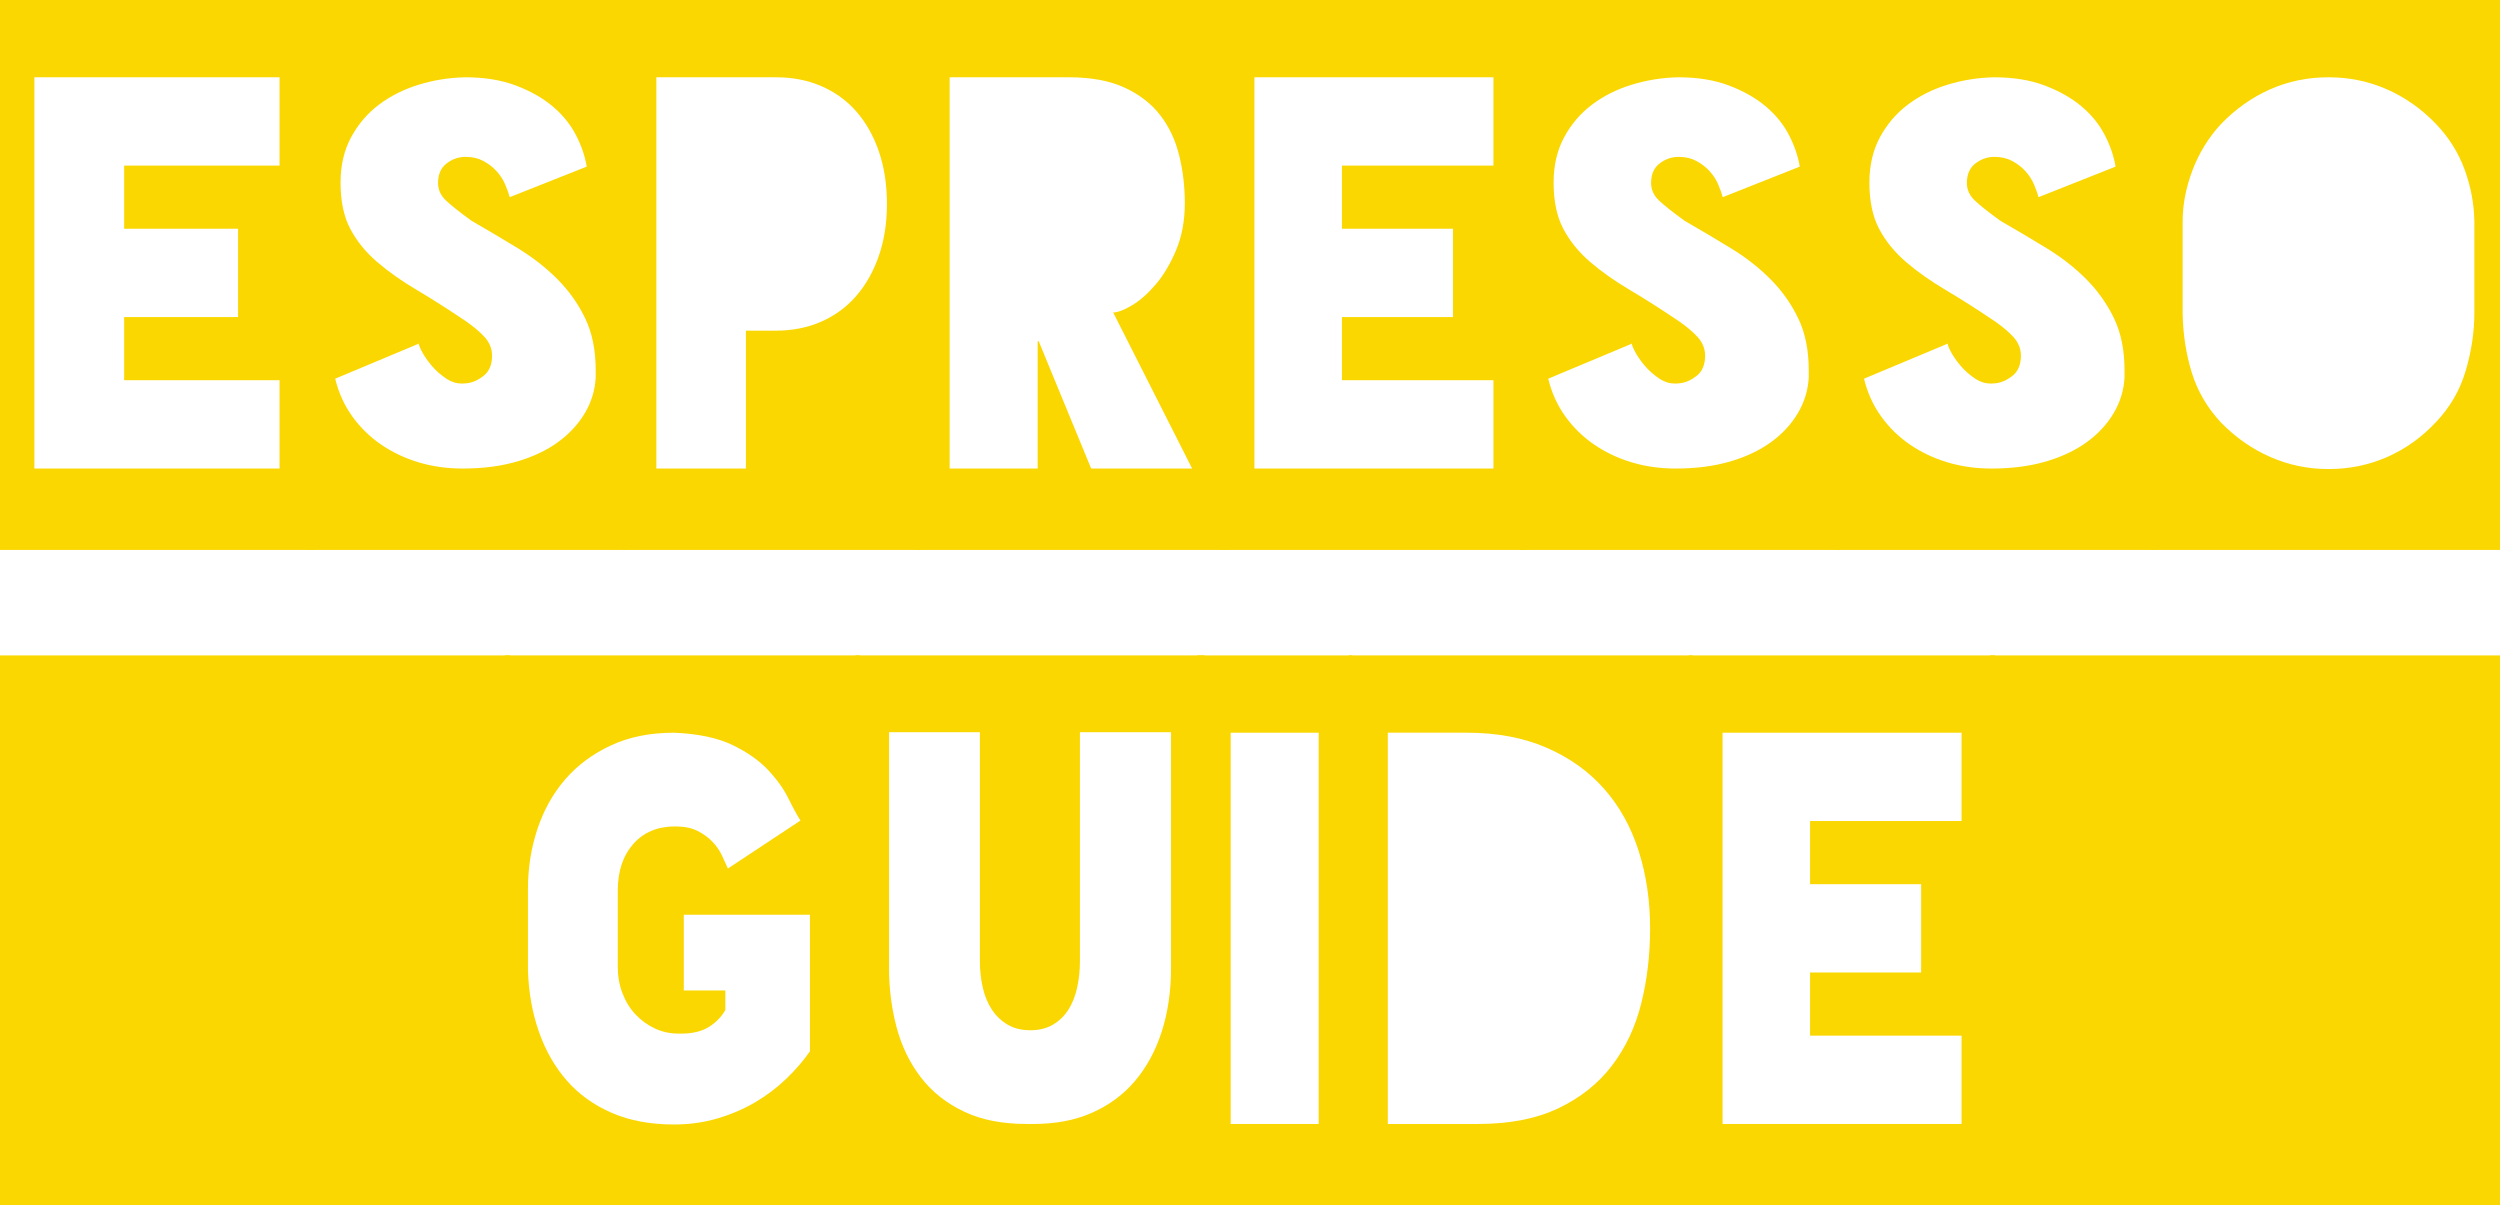 <?xml version="1.0" encoding="utf-8"?>
<!-- Generator: Adobe Illustrator 16.0.0, SVG Export Plug-In . SVG Version: 6.00 Build 0)  -->
<!DOCTYPE svg PUBLIC "-//W3C//DTD SVG 1.1//EN" "http://www.w3.org/Graphics/SVG/1.1/DTD/svg11.dtd">
<svg version="1.1" id="Layer_1" xmlns="http://www.w3.org/2000/svg" xmlns:xlink="http://www.w3.org/1999/xlink" x="0px" y="0px"
	 width="504px" height="243px" viewBox="0 0 504 243" enable-background="new 0 0 504 243" xml:space="preserve">
<path fill="#FAD700" d="M0,110.867V0h63.291v110.865H0V110.867z M6.932,94.458h49.426V76.654H25.031V63.921h22.967V46.117H25.031
	V33.384h31.328V15.579H6.932V94.458z"/>
<path fill="#FAD700" d="M61.898,110.867V0h64.438v110.865H61.898V110.867z M67.573,76.343c0.688,2.83,1.832,5.357,3.431,7.582
	c1.599,2.227,3.525,4.115,5.778,5.668c2.252,1.553,4.772,2.752,7.558,3.598c2.786,0.846,5.761,1.268,8.925,1.268
	c4.093,0,7.756-0.475,10.989-1.424c3.233-0.947,5.993-2.26,8.281-3.934c2.287-1.673,4.083-3.623,5.391-5.848
	c1.307-2.228,2.029-4.598,2.167-7.117v-1.501c0-4.037-0.705-7.522-2.115-10.455c-1.411-2.933-3.276-5.563-5.598-7.894
	c-2.322-2.33-4.979-4.408-7.971-6.236c-2.992-1.829-6.105-3.675-9.338-5.538c-2.339-1.69-4.05-3.045-5.134-4.063
	c-1.083-1.018-1.625-2.2-1.625-3.545c0-1.76,0.576-3.08,1.729-3.959c1.152-0.88,2.433-1.32,3.843-1.32
	c1.342,0,2.528,0.276,3.56,0.828c1.032,0.552,1.917,1.234,2.657,2.044c0.739,0.811,1.315,1.7,1.728,2.666s0.722,1.829,0.929,2.588
	l15.529-6.159c-0.344-2.104-1.075-4.235-2.193-6.392c-1.118-2.156-2.683-4.08-4.695-5.771c-2.012-1.69-4.48-3.088-7.403-4.192
	c-2.924-1.104-6.329-1.656-10.215-1.656c-3.233,0.069-6.364,0.569-9.39,1.501c-3.027,0.932-5.701,2.277-8.022,4.037
	c-2.322,1.76-4.188,3.951-5.598,6.573c-1.411,2.623-2.115,5.659-2.115,9.109c0,3.761,0.653,6.875,1.96,9.342
	c1.307,2.467,3.104,4.684,5.392,6.651c2.287,1.967,4.961,3.856,8.022,5.667c3.061,1.812,6.38,3.927,9.958,6.342
	c1.616,1.139,2.871,2.208,3.766,3.209c0.962,1.104,1.444,2.329,1.444,3.675c0,1.795-0.55,3.142-1.651,4.037
	c-1.169,0.933-2.356,1.449-3.56,1.553c-0.276,0.035-0.551,0.052-0.826,0.052c-1.101,0-2.133-0.311-3.095-0.932
	c-1.238-0.828-2.279-1.751-3.122-2.77c-0.843-1.018-1.496-1.983-1.96-2.897c-0.464-0.914-0.628-1.405-0.49-1.476L67.573,76.343z"/>
<path fill="#FAD700" d="M125.563,110.867V0h60.001v110.865h-60.001V110.867z M132.321,94.458h18.058V66.664h5.873h0.104
	c3.396,0,6.479-0.611,9.25-1.836c2.771-1.226,5.128-2.969,7.068-5.229c1.939-2.26,3.447-4.951,4.521-8.074
	c1.074-3.123,1.612-6.582,1.612-10.377c0-3.899-0.536-7.418-1.607-10.559c-1.071-3.14-2.574-5.823-4.508-8.048
	c-1.935-2.226-4.285-3.942-7.048-5.15s-5.838-1.812-9.224-1.812h-0.104h-23.994L132.321,94.458L132.321,94.458z"/>
<path fill="#FAD700" d="M184.688,110.867V0h62.736v110.865h-62.736V110.867z M191.446,94.458h17.748V68.787h0.206l10.577,25.672
	h20.361L224.414,62.99c0.928,0,2.201-0.481,3.817-1.449c1.617-0.965,3.216-2.381,4.798-4.243c1.582-1.863,2.949-4.175,4.102-6.937
	c1.152-2.76,1.729-5.9,1.729-9.42c0-3.381-0.387-6.616-1.161-9.705c-0.774-3.088-2.056-5.779-3.844-8.074
	c-1.789-2.294-4.179-4.132-7.171-5.512c-2.993-1.38-6.742-2.07-11.247-2.07h-0.104h-23.887V94.458L191.446,94.458z"/>
<path fill="#FAD700" d="M246.134,110.867V0h61.704v110.865h-61.704V110.867z M252.892,94.458h48.187V76.654h-30.542V63.921h22.391
	V46.117h-22.391V33.384h30.542V15.579h-48.187V94.458L252.892,94.458z"/>
<path fill="#FAD700" d="M306.445,110.867V0h64.438v110.865h-64.438V110.867z M312.12,76.343c0.688,2.83,1.832,5.357,3.431,7.582
	c1.6,2.227,3.525,4.115,5.778,5.668c2.252,1.553,4.772,2.752,7.558,3.598c2.786,0.846,5.762,1.268,8.926,1.268
	c4.092,0,7.756-0.475,10.988-1.424c3.233-0.947,5.993-2.26,8.281-3.934c2.287-1.673,4.083-3.623,5.391-5.848
	c1.307-2.228,2.029-4.598,2.168-7.117v-1.501c0-4.037-0.705-7.522-2.115-10.455c-1.412-2.933-3.276-5.563-5.599-7.894
	c-2.321-2.33-4.979-4.408-7.971-6.236c-2.992-1.829-6.104-3.675-9.338-5.538c-2.339-1.69-4.05-3.045-5.134-4.063
	s-1.625-2.2-1.625-3.545c0-1.76,0.576-3.08,1.729-3.959c1.152-0.88,2.434-1.32,3.844-1.32c1.342,0,2.527,0.276,3.56,0.828
	s1.917,1.234,2.657,2.044c0.738,0.811,1.314,1.7,1.728,2.666s0.722,1.829,0.929,2.588l15.529-6.159
	c-0.344-2.104-1.075-4.235-2.193-6.392c-1.117-2.156-2.683-4.08-4.695-5.771c-2.012-1.69-4.479-3.088-7.402-4.192
	c-2.924-1.104-6.329-1.656-10.215-1.656c-3.233,0.069-6.364,0.569-9.391,1.501s-5.701,2.277-8.021,4.037
	c-2.322,1.76-4.188,3.951-5.598,6.573c-1.412,2.623-2.115,5.659-2.115,9.109c0,3.761,0.652,6.875,1.96,9.342
	c1.307,2.467,3.104,4.684,5.392,6.651c2.287,1.967,4.961,3.856,8.022,5.667c3.062,1.812,6.38,3.927,9.958,6.342
	c1.615,1.139,2.871,2.208,3.766,3.209c0.963,1.104,1.444,2.329,1.444,3.675c0,1.795-0.55,3.142-1.651,4.037
	c-1.169,0.933-2.355,1.449-3.56,1.553c-0.276,0.035-0.552,0.052-0.826,0.052c-1.101,0-2.133-0.311-3.095-0.932
	c-1.238-0.828-2.279-1.751-3.122-2.77c-0.843-1.018-1.496-1.983-1.96-2.897c-0.465-0.914-0.629-1.405-0.49-1.476L312.12,76.343z"/>
<path fill="#FAD700" d="M370.109,110.867V0h64.439v110.865h-64.439V110.867z M375.785,76.343c0.688,2.83,1.832,5.357,3.431,7.582
	c1.599,2.227,3.525,4.115,5.778,5.668c2.252,1.553,4.771,2.752,7.559,3.598c2.785,0.846,5.76,1.268,8.924,1.268
	c4.094,0,7.757-0.475,10.989-1.424c3.232-0.947,5.993-2.26,8.28-3.934c2.287-1.673,4.084-3.623,5.392-5.848
	c1.308-2.228,2.029-4.598,2.167-7.117v-1.501c0-4.037-0.705-7.522-2.114-10.455c-1.411-2.933-3.276-5.563-5.599-7.894
	c-2.32-2.33-4.979-4.408-7.971-6.236c-2.993-1.829-6.106-3.675-9.339-5.538c-2.339-1.69-4.05-3.045-5.133-4.063
	c-1.085-1.018-1.626-2.2-1.626-3.545c0-1.76,0.576-3.08,1.729-3.959c1.151-0.88,2.434-1.32,3.843-1.32
	c1.343,0,2.528,0.276,3.562,0.828c1.031,0.552,1.916,1.234,2.656,2.044c0.738,0.811,1.314,1.7,1.729,2.666
	c0.413,0.966,0.723,1.829,0.929,2.588l15.529-6.159c-0.344-2.104-1.075-4.235-2.192-6.392c-1.117-2.156-2.683-4.08-4.694-5.771
	c-2.012-1.69-4.48-3.088-7.403-4.192c-2.924-1.104-6.329-1.656-10.215-1.656c-3.233,0.069-6.364,0.569-9.39,1.501
	c-3.027,0.932-5.701,2.277-8.022,4.037c-2.321,1.76-4.188,3.951-5.599,6.573c-1.41,2.623-2.114,5.659-2.114,9.109
	c0,3.761,0.653,6.875,1.96,9.342s3.104,4.684,5.393,6.651c2.286,1.967,4.961,3.856,8.021,5.667c3.061,1.812,6.379,3.927,9.958,6.342
	c1.616,1.139,2.871,2.208,3.766,3.209c0.963,1.104,1.445,2.329,1.445,3.675c0,1.795-0.551,3.142-1.651,4.037
	c-1.17,0.933-2.355,1.449-3.56,1.553c-0.275,0.035-0.551,0.052-0.825,0.052c-1.102,0-2.134-0.311-3.096-0.932
	c-1.238-0.828-2.279-1.751-3.122-2.77c-0.843-1.018-1.496-1.983-1.96-2.897c-0.465-0.914-0.629-1.405-0.49-1.476L375.785,76.343z"/>
<path fill="#FAD700" d="M433.774,110.867V0h70.319v110.865h-70.319V110.867z M440.018,63.093c0.068,4.244,0.68,8.238,1.831,11.982
	c1.152,3.743,3.104,7.1,5.856,10.065c2.957,3.037,6.285,5.365,9.982,6.987c3.696,1.621,7.593,2.433,11.686,2.433h0.104
	c4.161,0,8.092-0.812,11.789-2.433c3.696-1.622,6.99-3.985,9.881-7.092c2.818-2.967,4.806-6.418,5.959-10.352
	c1.15-3.934,1.728-7.798,1.728-11.594V44.616c-0.068-3.588-0.729-7.082-1.985-10.481c-1.257-3.398-3.155-6.426-5.7-9.083
	c-2.891-3.036-6.185-5.374-9.881-7.013c-3.697-1.639-7.628-2.458-11.788-2.458h-0.104c-4.162,0-8.074,0.811-11.737,2.433
	s-6.974,3.968-9.931,7.039c-2.478,2.691-4.378,5.78-5.701,9.265c-1.324,3.485-1.985,6.918-1.985,10.3v18.475H440.018z"/>
<g>
	<g>
		<path fill="#FAD700" d="M101.789,243V132.133h71.508v110.865h-71.508V243z M106.433,195.537c0.137,4.521,0.878,8.688,2.223,12.5
			c1.344,3.812,3.23,7.1,5.66,9.859c2.429,2.76,5.443,4.916,9.044,6.469c3.602,1.555,7.762,2.33,12.482,2.33h0.104
			c3.032,0,5.927-0.404,8.685-1.217c2.756-0.811,5.279-1.889,7.57-3.234s4.376-2.916,6.254-4.711
			c1.879-1.793,3.488-3.656,4.833-5.59v-27.535h-25.435v15.27h8.375v3.934c-0.794,1.416-1.931,2.57-3.412,3.469
			c-1.413,0.861-3.239,1.295-5.479,1.295c-0.174,0-0.346,0-0.518,0c-1.754,0-3.371-0.355-4.85-1.062
			c-1.479-0.707-2.77-1.646-3.869-2.82c-1.102-1.174-1.97-2.588-2.605-4.244c-0.637-1.656-0.953-3.434-0.953-5.33v-15.373
			c0-3.9,1.039-7.031,3.12-9.395c2.08-2.363,4.894-3.545,8.437-3.545c1.825,0,3.333,0.301,4.521,0.906
			c1.188,0.604,2.188,1.328,2.997,2.174c0.811,0.846,1.447,1.76,1.912,2.742s0.869,1.873,1.215,2.666l14.631-9.678
			c-0.688-1.07-1.5-2.555-2.431-4.451c-0.93-1.898-2.291-3.805-4.083-5.719c-1.792-1.916-4.187-3.598-7.184-5.047
			c-2.998-1.449-6.909-2.277-11.732-2.484h-0.104c-4.79,0-9.021,0.854-12.689,2.562c-3.669,1.707-6.734,3.984-9.199,6.832
			c-2.464,2.848-4.333,6.186-5.607,10.016c-1.275,3.83-1.912,7.865-1.912,12.109V195.537L106.433,195.537z"/>
		<path fill="#FAD700" d="M172.47,243V132.133h70.372v110.865H172.47V243z M179.229,195.123c0,4.176,0.508,8.17,1.524,11.982
			c1.016,3.812,2.653,7.186,4.91,10.117c2.258,2.932,5.194,5.246,8.812,6.936c3.445,1.623,7.615,2.434,12.509,2.434
			c0.206,0,0.413,0,0.619,0h0.104c0.205,0,0.411,0,0.617,0c4.411,0,8.287-0.725,11.631-2.174c3.516-1.518,6.461-3.676,8.839-6.471
			c2.377-2.795,4.187-6.133,5.427-10.014c1.241-3.883,1.861-8.152,1.861-12.811v-47.514h-18.366v46.115
			c0,1.898-0.189,3.701-0.568,5.41c-0.378,1.707-0.972,3.189-1.779,4.451c-0.809,1.26-1.85,2.26-3.12,3.002
			c-1.273,0.742-2.786,1.111-4.54,1.111c-1.756,0-3.27-0.369-4.541-1.111c-1.272-0.742-2.33-1.742-3.174-3.002
			c-0.843-1.262-1.462-2.744-1.856-4.451c-0.396-1.709-0.593-3.512-0.593-5.41v-46.115h-18.315L179.229,195.123L179.229,195.123z"/>
		<path fill="#FAD700" d="M241.346,243V132.133h31.266v110.865h-31.266V243z M248.104,226.592h17.748v-78.879h-17.748V226.592z"/>
		<path fill="#FAD700" d="M271.939,243V132.133h69.289v110.865h-69.289V243z M279.782,226.592h15.875h2.319
			c6.391,0,11.802-1.062,16.235-3.186c4.432-2.121,8.022-4.984,10.771-8.592c2.749-3.604,4.716-7.789,5.902-12.551
			c1.185-4.762,1.777-9.799,1.777-15.113c0-5.59-0.772-10.799-2.318-15.631c-1.546-4.83-3.866-8.996-6.959-12.5
			c-3.093-3.502-6.958-6.262-11.598-8.281c-4.639-2.018-10.016-3.027-16.132-3.027H279.78v78.881H279.782z"/>
		<path fill="#FAD700" d="M340.506,243V132.133h61.705v110.865h-61.705V243z M347.265,226.592h48.188v-17.805h-30.543v-12.732
			h22.393V178.25h-22.393v-12.732h30.543v-17.805h-48.188V226.592z"/>
	</g>
	<path fill="#FAD700" d="M0,243V132.133h102.789v110.865H0V243z"/>
	<path fill="#FAD700" d="M401.211,243V132.133H504v110.865H401.211V243z"/>
</g>
</svg>

